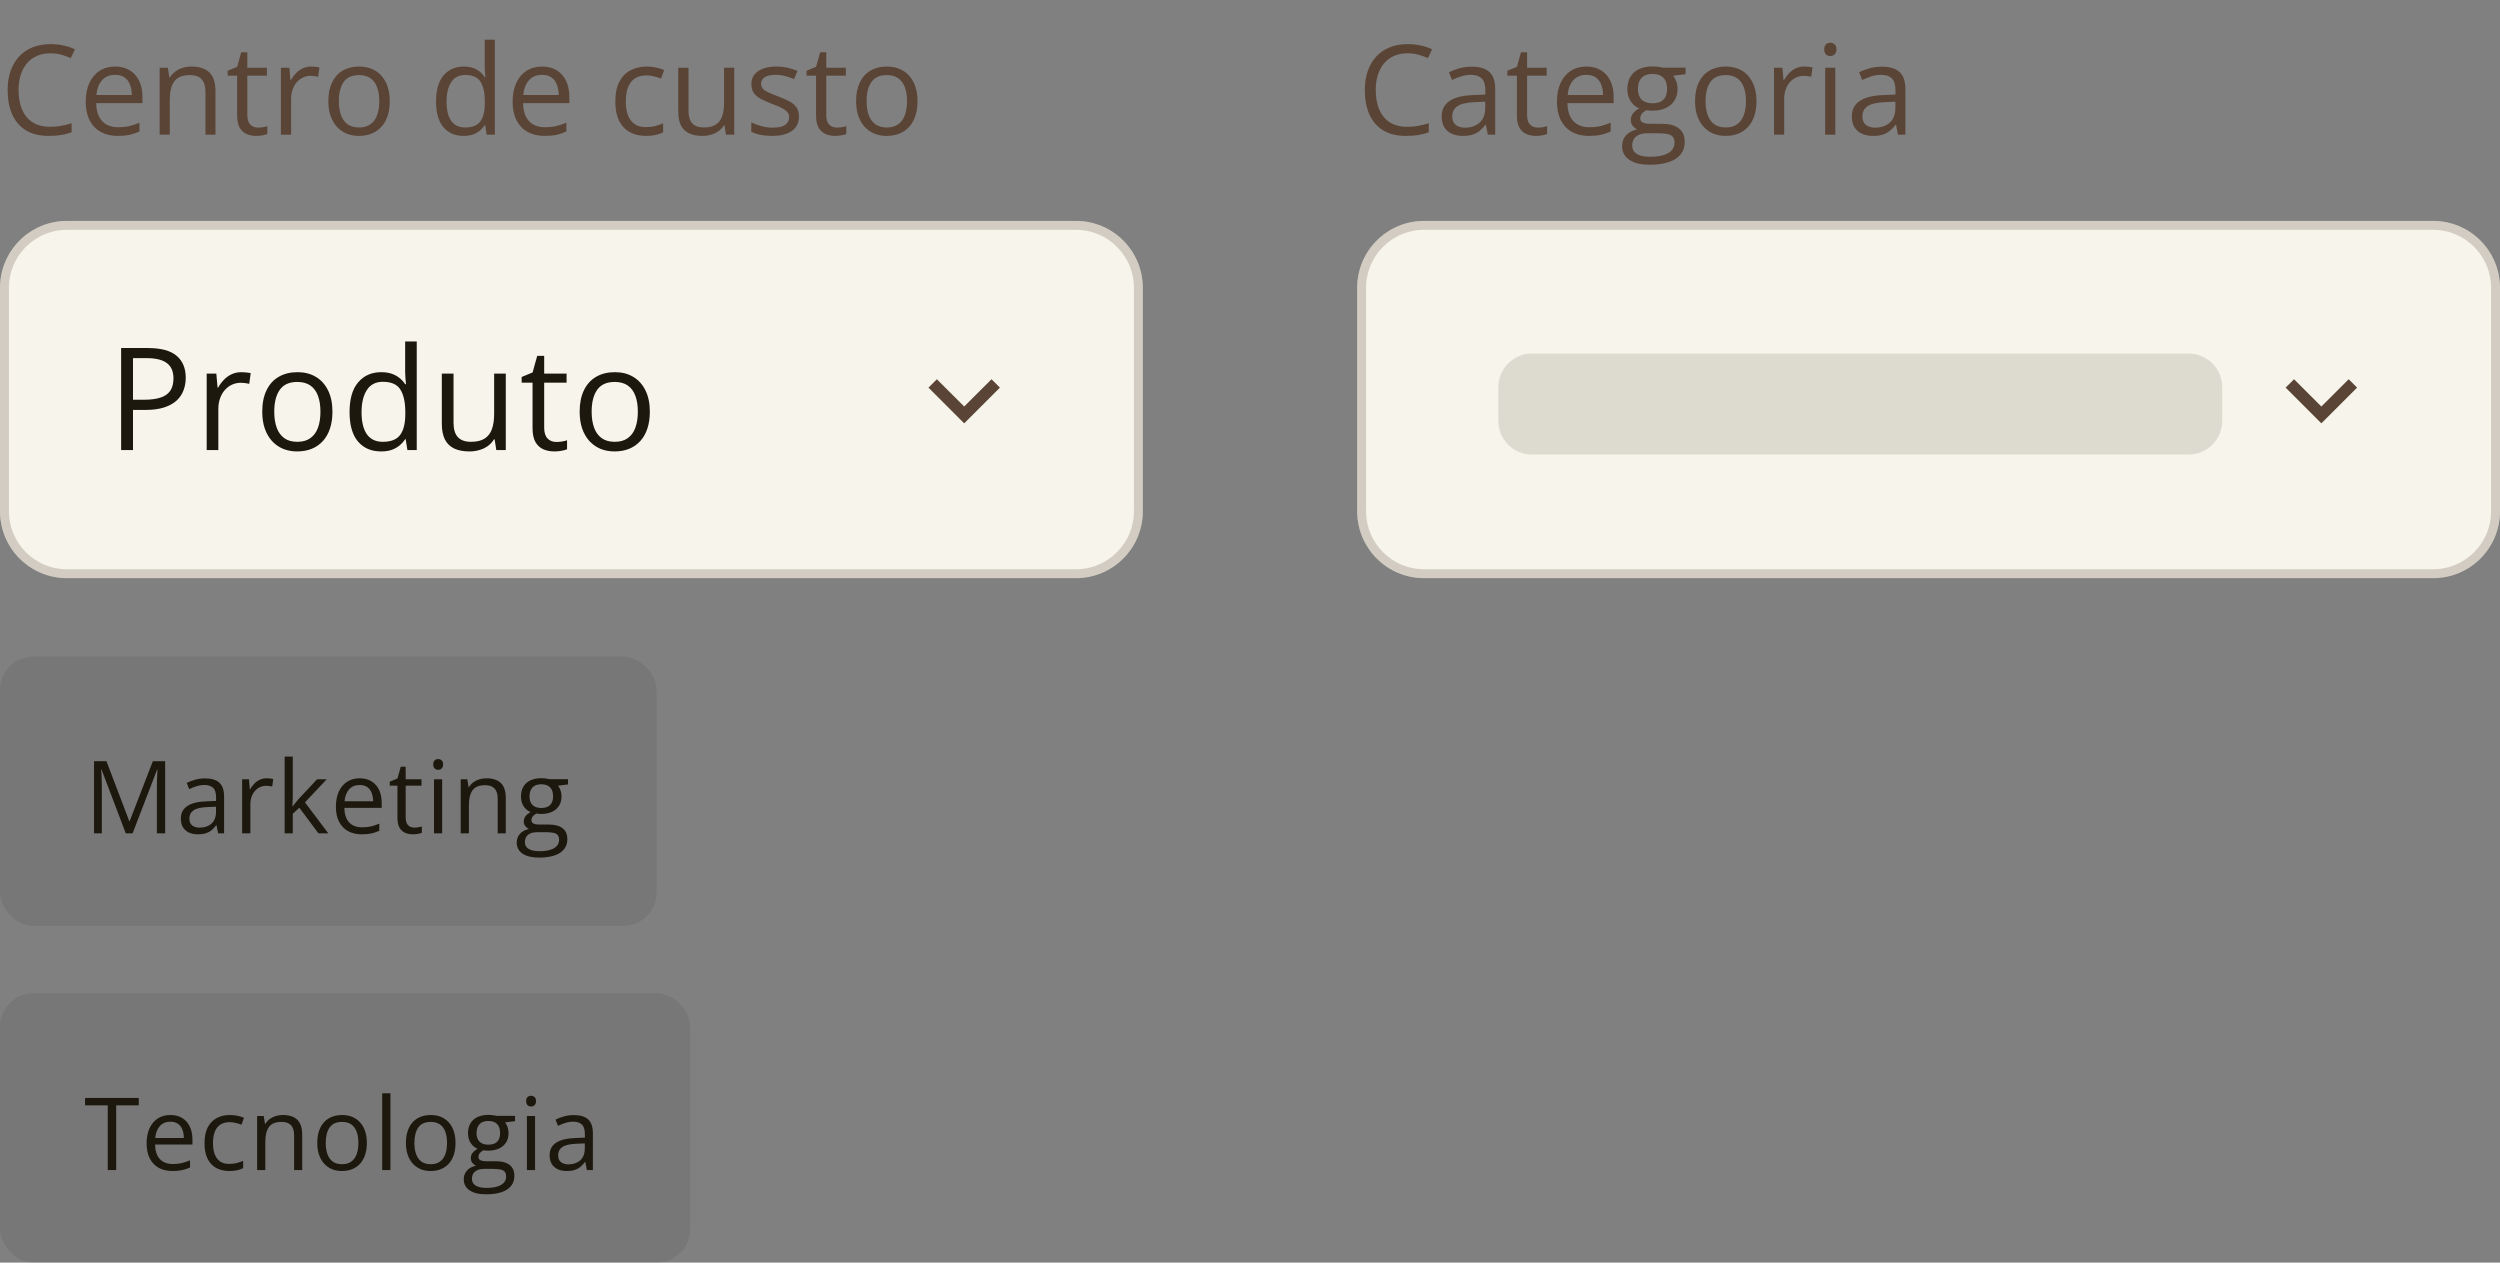 <svg width="297" height="150" viewBox="0 0 297 150" fill="none" xmlns="http://www.w3.org/2000/svg">
<rect x="0" y="0" width="297" height="150" fill="#808080" stroke="none"/>
<rect y="78" width="78" height="32" rx="4" fill="#1C180D" fill-opacity="0.08"/>
<path d="M14.94 99L12.062 91.418H12.016C12.031 91.578 12.045 91.773 12.057 92.004C12.068 92.234 12.078 92.486 12.086 92.76C12.094 93.029 12.098 93.305 12.098 93.586V99H11.172V90.434H12.648L15.361 97.559H15.402L18.156 90.434H19.621V99H18.637V93.516C18.637 93.262 18.641 93.008 18.648 92.754C18.656 92.496 18.666 92.254 18.678 92.027C18.689 91.797 18.701 91.598 18.713 91.43H18.666L15.754 99H14.94ZM24.361 92.473C25.126 92.473 25.695 92.644 26.066 92.988C26.437 93.332 26.622 93.881 26.622 94.635V99H25.913L25.726 98.051H25.679C25.499 98.285 25.312 98.482 25.117 98.643C24.921 98.799 24.695 98.918 24.437 99C24.183 99.078 23.87 99.117 23.499 99.117C23.109 99.117 22.761 99.049 22.456 98.912C22.156 98.775 21.917 98.568 21.742 98.291C21.57 98.014 21.484 97.662 21.484 97.236C21.484 96.596 21.738 96.103 22.245 95.76C22.753 95.416 23.527 95.228 24.566 95.197L25.673 95.15V94.758C25.673 94.203 25.554 93.814 25.316 93.592C25.078 93.369 24.742 93.258 24.308 93.258C23.972 93.258 23.652 93.307 23.347 93.404C23.042 93.502 22.753 93.617 22.48 93.75L22.181 93.012C22.47 92.863 22.802 92.736 23.177 92.631C23.552 92.525 23.947 92.473 24.361 92.473ZM25.662 95.836L24.683 95.877C23.882 95.908 23.318 96.039 22.99 96.269C22.662 96.5 22.497 96.826 22.497 97.248C22.497 97.615 22.609 97.887 22.831 98.062C23.054 98.238 23.349 98.326 23.716 98.326C24.287 98.326 24.753 98.168 25.117 97.852C25.48 97.535 25.662 97.061 25.662 96.428V95.836ZM31.684 92.461C31.813 92.461 31.948 92.469 32.089 92.484C32.229 92.496 32.354 92.514 32.464 92.537L32.34 93.439C32.235 93.412 32.118 93.391 31.989 93.375C31.86 93.359 31.739 93.352 31.626 93.352C31.368 93.352 31.124 93.404 30.893 93.51C30.667 93.611 30.468 93.76 30.296 93.955C30.124 94.147 29.989 94.379 29.891 94.652C29.794 94.922 29.745 95.223 29.745 95.555V99H28.766V92.578H29.575L29.68 93.762H29.721C29.854 93.523 30.014 93.307 30.202 93.111C30.389 92.912 30.606 92.754 30.852 92.637C31.102 92.519 31.38 92.461 31.684 92.461ZM34.783 89.883V94.617C34.783 94.773 34.777 94.965 34.766 95.191C34.754 95.414 34.744 95.611 34.736 95.783H34.777C34.859 95.682 34.979 95.531 35.135 95.332C35.295 95.133 35.43 94.973 35.539 94.852L37.672 92.578H38.815L36.23 95.32L39.002 99H37.83L35.563 95.959L34.783 96.674V99H33.816V89.883H34.783ZM42.734 92.461C43.281 92.461 43.749 92.582 44.14 92.824C44.531 93.066 44.83 93.406 45.037 93.844C45.244 94.277 45.347 94.785 45.347 95.367V95.971H40.912C40.923 96.725 41.111 97.299 41.474 97.693C41.837 98.088 42.349 98.285 43.009 98.285C43.416 98.285 43.775 98.248 44.087 98.174C44.4 98.1 44.724 97.99 45.06 97.846V98.701C44.736 98.846 44.413 98.951 44.093 99.018C43.777 99.084 43.402 99.117 42.968 99.117C42.351 99.117 41.812 98.992 41.351 98.742C40.894 98.488 40.538 98.117 40.285 97.629C40.031 97.141 39.904 96.543 39.904 95.836C39.904 95.144 40.019 94.547 40.249 94.043C40.484 93.535 40.812 93.144 41.234 92.871C41.66 92.598 42.16 92.461 42.734 92.461ZM42.722 93.258C42.203 93.258 41.788 93.428 41.48 93.768C41.171 94.107 40.988 94.582 40.929 95.191H44.328C44.324 94.809 44.263 94.473 44.146 94.184C44.033 93.891 43.859 93.664 43.624 93.504C43.39 93.34 43.089 93.258 42.722 93.258ZM49.214 98.32C49.374 98.32 49.538 98.307 49.706 98.279C49.874 98.252 50.011 98.219 50.116 98.18V98.936C50.003 98.986 49.844 99.029 49.641 99.064C49.442 99.1 49.247 99.117 49.056 99.117C48.716 99.117 48.407 99.059 48.13 98.941C47.852 98.82 47.63 98.617 47.462 98.332C47.298 98.047 47.216 97.652 47.216 97.148V93.34H46.302V92.865L47.221 92.484L47.608 91.09H48.194V92.578H50.075V93.34H48.194V97.119C48.194 97.522 48.286 97.822 48.469 98.022C48.657 98.221 48.905 98.32 49.214 98.32ZM52.529 92.578V99H51.557V92.578H52.529ZM52.055 90.176C52.215 90.176 52.352 90.228 52.465 90.334C52.582 90.436 52.641 90.596 52.641 90.814C52.641 91.029 52.582 91.189 52.465 91.295C52.352 91.4 52.215 91.453 52.055 91.453C51.887 91.453 51.746 91.4 51.633 91.295C51.524 91.189 51.469 91.029 51.469 90.814C51.469 90.596 51.524 90.436 51.633 90.334C51.746 90.228 51.887 90.176 52.055 90.176ZM57.773 92.461C58.535 92.461 59.111 92.648 59.502 93.023C59.892 93.394 60.087 93.992 60.087 94.816V99H59.127V94.881C59.127 94.346 59.003 93.945 58.757 93.68C58.515 93.414 58.142 93.281 57.638 93.281C56.927 93.281 56.427 93.482 56.138 93.885C55.849 94.287 55.705 94.871 55.705 95.637V99H54.732V92.578H55.517L55.664 93.504H55.716C55.853 93.277 56.027 93.088 56.238 92.936C56.449 92.779 56.685 92.662 56.947 92.584C57.209 92.502 57.484 92.461 57.773 92.461ZM64.024 101.883C63.181 101.883 62.53 101.725 62.073 101.408C61.616 101.096 61.388 100.656 61.388 100.09C61.388 99.688 61.514 99.344 61.768 99.059C62.026 98.773 62.382 98.584 62.835 98.49C62.667 98.412 62.522 98.295 62.401 98.139C62.284 97.982 62.225 97.803 62.225 97.6C62.225 97.365 62.29 97.16 62.419 96.984C62.552 96.805 62.753 96.633 63.022 96.469C62.686 96.332 62.413 96.102 62.202 95.777C61.995 95.449 61.892 95.068 61.892 94.635C61.892 94.174 61.987 93.781 62.179 93.457C62.37 93.129 62.647 92.879 63.011 92.707C63.374 92.535 63.813 92.449 64.329 92.449C64.442 92.449 64.555 92.455 64.669 92.467C64.786 92.475 64.897 92.488 65.003 92.508C65.108 92.523 65.2 92.543 65.278 92.566H67.481V93.193L66.298 93.34C66.415 93.492 66.513 93.676 66.591 93.891C66.669 94.106 66.708 94.344 66.708 94.606C66.708 95.246 66.491 95.756 66.058 96.135C65.624 96.51 65.028 96.697 64.27 96.697C64.091 96.697 63.907 96.682 63.72 96.65C63.528 96.756 63.382 96.873 63.28 97.002C63.182 97.131 63.134 97.279 63.134 97.447C63.134 97.572 63.171 97.672 63.245 97.746C63.323 97.82 63.434 97.875 63.579 97.91C63.724 97.941 63.897 97.957 64.1 97.957H65.231C65.93 97.957 66.466 98.103 66.837 98.397C67.212 98.689 67.399 99.117 67.399 99.68C67.399 100.391 67.11 100.936 66.532 101.314C65.954 101.693 65.118 101.883 64.024 101.883ZM64.054 101.121C64.585 101.121 65.024 101.066 65.372 100.957C65.724 100.852 65.985 100.697 66.157 100.494C66.333 100.295 66.421 100.057 66.421 99.779C66.421 99.522 66.362 99.326 66.245 99.193C66.128 99.064 65.956 98.978 65.729 98.936C65.503 98.889 65.225 98.865 64.897 98.865H63.784C63.495 98.865 63.243 98.91 63.028 99C62.813 99.09 62.647 99.223 62.53 99.398C62.417 99.574 62.36 99.793 62.36 100.055C62.36 100.402 62.507 100.666 62.8 100.846C63.093 101.029 63.511 101.121 64.054 101.121ZM64.305 95.988C64.77 95.988 65.12 95.871 65.354 95.637C65.589 95.402 65.706 95.061 65.706 94.611C65.706 94.131 65.587 93.772 65.349 93.533C65.11 93.291 64.759 93.17 64.294 93.17C63.849 93.17 63.505 93.295 63.263 93.545C63.024 93.791 62.905 94.152 62.905 94.629C62.905 95.066 63.026 95.402 63.268 95.637C63.511 95.871 63.856 95.988 64.305 95.988Z" fill="#1C180D"/>
<rect y="118" width="82" height="32" rx="4" fill="#1C180D" fill-opacity="0.08"/>
<path d="M13.803 139H12.801V131.312H10.105V130.434H16.486V131.312H13.803V139ZM20.247 132.461C20.794 132.461 21.263 132.582 21.654 132.824C22.044 133.066 22.343 133.406 22.55 133.844C22.757 134.277 22.861 134.785 22.861 135.367V135.971H18.425C18.437 136.725 18.624 137.299 18.988 137.693C19.351 138.088 19.863 138.285 20.523 138.285C20.929 138.285 21.288 138.248 21.601 138.174C21.913 138.1 22.238 137.99 22.574 137.846V138.701C22.249 138.846 21.927 138.951 21.607 139.018C21.29 139.084 20.915 139.117 20.482 139.117C19.865 139.117 19.326 138.992 18.865 138.742C18.408 138.488 18.052 138.117 17.798 137.629C17.544 137.141 17.417 136.543 17.417 135.836C17.417 135.145 17.533 134.547 17.763 134.043C17.997 133.535 18.326 133.145 18.747 132.871C19.173 132.598 19.673 132.461 20.247 132.461ZM20.236 133.258C19.716 133.258 19.302 133.428 18.994 133.768C18.685 134.107 18.501 134.582 18.443 135.191H21.841C21.837 134.809 21.777 134.473 21.66 134.184C21.546 133.891 21.372 133.664 21.138 133.504C20.904 133.34 20.603 133.258 20.236 133.258ZM27.225 139.117C26.647 139.117 26.137 138.998 25.696 138.76C25.255 138.521 24.911 138.158 24.665 137.67C24.419 137.182 24.296 136.566 24.296 135.824C24.296 135.047 24.424 134.412 24.682 133.92C24.944 133.424 25.303 133.057 25.761 132.818C26.218 132.58 26.737 132.461 27.319 132.461C27.639 132.461 27.948 132.494 28.245 132.561C28.546 132.623 28.792 132.703 28.983 132.801L28.69 133.615C28.495 133.537 28.268 133.467 28.011 133.404C27.757 133.342 27.518 133.311 27.296 133.311C26.85 133.311 26.479 133.406 26.182 133.598C25.889 133.789 25.669 134.07 25.52 134.441C25.376 134.812 25.303 135.27 25.303 135.812C25.303 136.332 25.374 136.775 25.514 137.143C25.659 137.51 25.872 137.791 26.153 137.986C26.438 138.178 26.794 138.273 27.22 138.273C27.559 138.273 27.866 138.238 28.139 138.168C28.413 138.094 28.661 138.008 28.884 137.91V138.777C28.669 138.887 28.428 138.971 28.163 139.029C27.901 139.088 27.589 139.117 27.225 139.117ZM33.588 132.461C34.35 132.461 34.926 132.648 35.316 133.023C35.707 133.395 35.902 133.992 35.902 134.816V139H34.941V134.881C34.941 134.346 34.818 133.945 34.572 133.68C34.33 133.414 33.957 133.281 33.453 133.281C32.742 133.281 32.242 133.482 31.953 133.885C31.664 134.287 31.52 134.871 31.52 135.637V139H30.547V132.578H31.332L31.479 133.504H31.531C31.668 133.277 31.842 133.088 32.053 132.936C32.264 132.779 32.5 132.662 32.762 132.584C33.023 132.502 33.299 132.461 33.588 132.461ZM43.583 135.777C43.583 136.305 43.515 136.775 43.378 137.189C43.242 137.604 43.044 137.953 42.787 138.238C42.529 138.523 42.216 138.742 41.849 138.895C41.486 139.043 41.074 139.117 40.613 139.117C40.183 139.117 39.788 139.043 39.429 138.895C39.074 138.742 38.765 138.523 38.503 138.238C38.245 137.953 38.044 137.604 37.9 137.189C37.759 136.775 37.689 136.305 37.689 135.777C37.689 135.074 37.808 134.477 38.046 133.984C38.285 133.488 38.624 133.111 39.066 132.854C39.511 132.592 40.041 132.461 40.654 132.461C41.24 132.461 41.751 132.592 42.189 132.854C42.63 133.115 42.972 133.494 43.214 133.99C43.46 134.482 43.583 135.078 43.583 135.777ZM38.697 135.777C38.697 136.293 38.765 136.74 38.902 137.119C39.038 137.498 39.249 137.791 39.535 137.998C39.82 138.205 40.187 138.309 40.636 138.309C41.081 138.309 41.447 138.205 41.732 137.998C42.021 137.791 42.234 137.498 42.37 137.119C42.507 136.74 42.576 136.293 42.576 135.777C42.576 135.266 42.507 134.824 42.37 134.453C42.234 134.078 42.023 133.789 41.738 133.586C41.453 133.383 41.083 133.281 40.63 133.281C39.962 133.281 39.472 133.502 39.16 133.943C38.851 134.385 38.697 134.996 38.697 135.777ZM46.384 139H45.405V129.883H46.384V139ZM54.117 135.777C54.117 136.305 54.049 136.775 53.912 137.189C53.776 137.604 53.578 137.953 53.321 138.238C53.063 138.523 52.75 138.742 52.383 138.895C52.02 139.043 51.608 139.117 51.147 139.117C50.717 139.117 50.322 139.043 49.963 138.895C49.608 138.742 49.299 138.523 49.037 138.238C48.779 137.953 48.578 137.604 48.434 137.189C48.293 136.775 48.223 136.305 48.223 135.777C48.223 135.074 48.342 134.477 48.58 133.984C48.819 133.488 49.158 133.111 49.6 132.854C50.045 132.592 50.574 132.461 51.188 132.461C51.774 132.461 52.285 132.592 52.723 132.854C53.164 133.115 53.506 133.494 53.748 133.99C53.994 134.482 54.117 135.078 54.117 135.777ZM49.231 135.777C49.231 136.293 49.299 136.74 49.436 137.119C49.572 137.498 49.783 137.791 50.069 137.998C50.354 138.205 50.721 138.309 51.17 138.309C51.615 138.309 51.981 138.205 52.266 137.998C52.555 137.791 52.768 137.498 52.904 137.119C53.041 136.74 53.109 136.293 53.109 135.777C53.109 135.266 53.041 134.824 52.904 134.453C52.768 134.078 52.557 133.789 52.272 133.586C51.986 133.383 51.617 133.281 51.164 133.281C50.496 133.281 50.006 133.502 49.694 133.943C49.385 134.385 49.231 134.996 49.231 135.777ZM57.732 141.883C56.888 141.883 56.238 141.725 55.781 141.408C55.324 141.096 55.095 140.656 55.095 140.09C55.095 139.688 55.222 139.344 55.476 139.059C55.734 138.773 56.089 138.584 56.542 138.49C56.374 138.412 56.23 138.295 56.109 138.139C55.992 137.982 55.933 137.803 55.933 137.6C55.933 137.365 55.998 137.16 56.127 136.984C56.259 136.805 56.461 136.633 56.73 136.469C56.394 136.332 56.121 136.102 55.91 135.777C55.703 135.449 55.599 135.068 55.599 134.635C55.599 134.174 55.695 133.781 55.886 133.457C56.078 133.129 56.355 132.879 56.718 132.707C57.082 132.535 57.521 132.449 58.037 132.449C58.15 132.449 58.263 132.455 58.377 132.467C58.494 132.475 58.605 132.488 58.711 132.508C58.816 132.523 58.908 132.543 58.986 132.566H61.189V133.193L60.005 133.34C60.123 133.492 60.22 133.676 60.298 133.891C60.377 134.105 60.416 134.344 60.416 134.605C60.416 135.246 60.199 135.756 59.765 136.135C59.332 136.51 58.736 136.697 57.978 136.697C57.798 136.697 57.615 136.682 57.427 136.65C57.236 136.756 57.089 136.873 56.988 137.002C56.89 137.131 56.841 137.279 56.841 137.447C56.841 137.572 56.878 137.672 56.953 137.746C57.031 137.82 57.142 137.875 57.287 137.91C57.431 137.941 57.605 137.957 57.808 137.957H58.939C59.638 137.957 60.173 138.104 60.544 138.396C60.919 138.689 61.107 139.117 61.107 139.68C61.107 140.391 60.818 140.936 60.24 141.314C59.662 141.693 58.826 141.883 57.732 141.883ZM57.761 141.121C58.292 141.121 58.732 141.066 59.08 140.957C59.431 140.852 59.693 140.697 59.865 140.494C60.041 140.295 60.128 140.057 60.128 139.779C60.128 139.521 60.07 139.326 59.953 139.193C59.836 139.064 59.664 138.979 59.437 138.936C59.211 138.889 58.933 138.865 58.605 138.865H57.492C57.203 138.865 56.951 138.91 56.736 139C56.521 139.09 56.355 139.223 56.238 139.398C56.124 139.574 56.068 139.793 56.068 140.055C56.068 140.402 56.214 140.666 56.507 140.846C56.8 141.029 57.218 141.121 57.761 141.121ZM58.013 135.988C58.478 135.988 58.828 135.871 59.062 135.637C59.296 135.402 59.414 135.061 59.414 134.611C59.414 134.131 59.294 133.771 59.056 133.533C58.818 133.291 58.466 133.17 58.002 133.17C57.556 133.17 57.212 133.295 56.97 133.545C56.732 133.791 56.613 134.152 56.613 134.629C56.613 135.066 56.734 135.402 56.976 135.637C57.218 135.871 57.564 135.988 58.013 135.988ZM63.567 132.578V139H62.595V132.578H63.567ZM63.093 130.176C63.253 130.176 63.389 130.229 63.503 130.334C63.62 130.436 63.679 130.596 63.679 130.814C63.679 131.029 63.62 131.189 63.503 131.295C63.389 131.4 63.253 131.453 63.093 131.453C62.925 131.453 62.784 131.4 62.671 131.295C62.561 131.189 62.507 131.029 62.507 130.814C62.507 130.596 62.561 130.436 62.671 130.334C62.784 130.229 62.925 130.176 63.093 130.176ZM68.172 132.473C68.938 132.473 69.506 132.645 69.877 132.988C70.248 133.332 70.434 133.881 70.434 134.635V139H69.725L69.537 138.051H69.49C69.311 138.285 69.123 138.482 68.928 138.643C68.733 138.799 68.506 138.918 68.248 139C67.994 139.078 67.682 139.117 67.311 139.117C66.92 139.117 66.573 139.049 66.268 138.912C65.967 138.775 65.729 138.568 65.553 138.291C65.381 138.014 65.295 137.662 65.295 137.236C65.295 136.596 65.549 136.104 66.057 135.76C66.565 135.416 67.338 135.229 68.377 135.197L69.485 135.15V134.758C69.485 134.203 69.365 133.814 69.127 133.592C68.889 133.369 68.553 133.258 68.119 133.258C67.783 133.258 67.463 133.307 67.158 133.404C66.854 133.502 66.565 133.617 66.291 133.75L65.992 133.012C66.281 132.863 66.614 132.736 66.989 132.631C67.364 132.525 67.758 132.473 68.172 132.473ZM69.473 135.836L68.494 135.877C67.694 135.908 67.129 136.039 66.801 136.27C66.473 136.5 66.309 136.826 66.309 137.248C66.309 137.615 66.42 137.887 66.643 138.062C66.865 138.238 67.16 138.326 67.528 138.326C68.098 138.326 68.565 138.168 68.928 137.852C69.291 137.535 69.473 137.061 69.473 136.428V135.836Z" fill="#1C180D"/>
<path d="M5.984 6.331C5.399 6.331 4.872 6.433 4.403 6.636C3.939 6.834 3.542 7.124 3.213 7.506C2.889 7.884 2.64 8.341 2.466 8.877C2.292 9.414 2.205 10.018 2.205 10.691C2.205 11.58 2.343 12.354 2.618 13.012C2.899 13.664 3.315 14.17 3.866 14.528C4.422 14.885 5.116 15.064 5.948 15.064C6.422 15.064 6.866 15.026 7.282 14.948C7.703 14.866 8.112 14.764 8.508 14.644V15.717C8.121 15.862 7.715 15.969 7.29 16.036C6.864 16.109 6.359 16.145 5.774 16.145C4.695 16.145 3.793 15.923 3.068 15.478C2.348 15.028 1.806 14.395 1.443 13.577C1.086 12.76 0.907 11.796 0.907 10.683C0.907 9.881 1.018 9.148 1.24 8.486C1.468 7.818 1.796 7.243 2.227 6.759C2.662 6.276 3.194 5.903 3.822 5.642C4.456 5.376 5.181 5.243 5.998 5.243C6.535 5.243 7.053 5.297 7.551 5.403C8.049 5.509 8.498 5.662 8.9 5.86L8.407 6.904C8.068 6.75 7.696 6.617 7.29 6.505C6.888 6.389 6.453 6.331 5.984 6.331ZM13.687 7.905C14.364 7.905 14.944 8.055 15.428 8.355C15.911 8.655 16.281 9.076 16.538 9.617C16.794 10.154 16.922 10.783 16.922 11.503V12.25H11.431C11.446 13.183 11.678 13.894 12.127 14.383C12.577 14.871 13.211 15.115 14.028 15.115C14.531 15.115 14.976 15.069 15.362 14.977C15.749 14.885 16.151 14.75 16.567 14.571V15.63C16.165 15.809 15.766 15.94 15.37 16.022C14.978 16.104 14.514 16.145 13.977 16.145C13.213 16.145 12.546 15.99 11.975 15.681C11.409 15.367 10.969 14.907 10.655 14.303C10.341 13.698 10.184 12.959 10.184 12.083C10.184 11.227 10.326 10.488 10.611 9.864C10.902 9.235 11.308 8.752 11.83 8.413C12.357 8.075 12.976 7.905 13.687 7.905ZM13.672 8.892C13.029 8.892 12.517 9.102 12.135 9.523C11.753 9.944 11.525 10.531 11.453 11.285H15.66C15.655 10.812 15.58 10.396 15.435 10.038C15.295 9.675 15.08 9.395 14.789 9.196C14.499 8.993 14.127 8.892 13.672 8.892ZM22.732 7.905C23.675 7.905 24.388 8.137 24.872 8.602C25.355 9.061 25.597 9.801 25.597 10.821V16H24.407V10.901C24.407 10.239 24.255 9.743 23.95 9.414C23.651 9.085 23.189 8.921 22.565 8.921C21.685 8.921 21.066 9.17 20.708 9.668C20.35 10.166 20.171 10.889 20.171 11.837V16H18.967V8.05H19.939L20.121 9.196H20.186C20.355 8.916 20.57 8.681 20.831 8.493C21.093 8.299 21.385 8.154 21.709 8.058C22.033 7.956 22.374 7.905 22.732 7.905ZM30.645 15.159C30.843 15.159 31.046 15.142 31.254 15.108C31.462 15.074 31.631 15.033 31.762 14.985V15.92C31.622 15.983 31.426 16.036 31.175 16.08C30.928 16.123 30.686 16.145 30.449 16.145C30.029 16.145 29.646 16.073 29.303 15.928C28.96 15.778 28.684 15.526 28.476 15.173C28.273 14.82 28.172 14.332 28.172 13.708V8.993H27.04V8.406L28.179 7.934L28.658 6.208H29.383V8.05H31.711V8.993H29.383V13.672C29.383 14.17 29.497 14.542 29.724 14.789C29.956 15.035 30.263 15.159 30.645 15.159ZM36.984 7.905C37.144 7.905 37.311 7.915 37.485 7.934C37.659 7.949 37.814 7.971 37.949 8L37.797 9.117C37.666 9.083 37.521 9.056 37.362 9.037C37.202 9.018 37.052 9.008 36.912 9.008C36.593 9.008 36.291 9.073 36.005 9.204C35.725 9.329 35.478 9.513 35.265 9.755C35.053 9.992 34.886 10.28 34.765 10.618C34.644 10.952 34.584 11.324 34.584 11.735V16H33.372V8.05H34.373L34.504 9.516H34.555C34.719 9.221 34.917 8.952 35.149 8.71C35.382 8.464 35.65 8.268 35.955 8.123C36.264 7.978 36.607 7.905 36.984 7.905ZM46.305 12.011C46.305 12.664 46.22 13.246 46.051 13.759C45.882 14.271 45.638 14.704 45.318 15.057C44.999 15.41 44.612 15.681 44.158 15.869C43.708 16.053 43.198 16.145 42.627 16.145C42.096 16.145 41.607 16.053 41.162 15.869C40.722 15.681 40.34 15.41 40.016 15.057C39.697 14.704 39.448 14.271 39.269 13.759C39.095 13.246 39.008 12.664 39.008 12.011C39.008 11.14 39.156 10.4 39.45 9.791C39.745 9.177 40.166 8.71 40.713 8.391C41.264 8.067 41.919 7.905 42.678 7.905C43.404 7.905 44.037 8.067 44.579 8.391C45.125 8.715 45.548 9.184 45.848 9.798C46.153 10.408 46.305 11.145 46.305 12.011ZM40.256 12.011C40.256 12.649 40.34 13.203 40.51 13.672C40.679 14.141 40.94 14.503 41.293 14.76C41.646 15.016 42.1 15.144 42.657 15.144C43.208 15.144 43.66 15.016 44.013 14.76C44.371 14.503 44.634 14.141 44.803 13.672C44.973 13.203 45.057 12.649 45.057 12.011C45.057 11.377 44.973 10.831 44.803 10.371C44.634 9.907 44.373 9.549 44.02 9.298C43.667 9.047 43.21 8.921 42.649 8.921C41.822 8.921 41.215 9.194 40.829 9.74C40.447 10.287 40.256 11.044 40.256 12.011ZM55.074 16.145C54.068 16.145 53.27 15.802 52.681 15.115C52.095 14.428 51.803 13.408 51.803 12.054C51.803 10.686 52.103 9.653 52.702 8.957C53.302 8.256 54.1 7.905 55.096 7.905C55.517 7.905 55.884 7.961 56.198 8.072C56.513 8.183 56.783 8.333 57.011 8.522C57.238 8.706 57.429 8.916 57.584 9.153H57.671C57.651 9.003 57.632 8.797 57.613 8.536C57.593 8.275 57.584 8.062 57.584 7.898V4.714H58.788V16H57.816L57.635 14.868H57.584C57.434 15.105 57.243 15.321 57.011 15.514C56.783 15.707 56.51 15.862 56.191 15.978C55.877 16.09 55.504 16.145 55.074 16.145ZM55.263 15.144C56.114 15.144 56.716 14.902 57.069 14.419C57.422 13.935 57.598 13.217 57.598 12.265V12.047C57.598 11.036 57.429 10.26 57.09 9.719C56.757 9.177 56.148 8.906 55.263 8.906C54.523 8.906 53.969 9.192 53.602 9.762C53.234 10.328 53.05 11.102 53.05 12.083C53.05 13.06 53.232 13.814 53.594 14.346C53.962 14.878 54.518 15.144 55.263 15.144ZM64.402 7.905C65.079 7.905 65.659 8.055 66.143 8.355C66.626 8.655 66.996 9.076 67.252 9.617C67.509 10.154 67.637 10.783 67.637 11.503V12.25H62.146C62.16 13.183 62.393 13.894 62.842 14.383C63.292 14.871 63.925 15.115 64.743 15.115C65.246 15.115 65.691 15.069 66.077 14.977C66.464 14.885 66.865 14.75 67.281 14.571V15.63C66.88 15.809 66.481 15.94 66.085 16.022C65.693 16.104 65.229 16.145 64.692 16.145C63.928 16.145 63.261 15.99 62.69 15.681C62.124 15.367 61.684 14.907 61.37 14.303C61.056 13.698 60.898 12.959 60.898 12.083C60.898 11.227 61.041 10.488 61.326 9.864C61.617 9.235 62.023 8.752 62.545 8.413C63.072 8.075 63.691 7.905 64.402 7.905ZM64.387 8.892C63.744 8.892 63.232 9.102 62.85 9.523C62.468 9.944 62.24 10.531 62.168 11.285H66.375C66.37 10.812 66.295 10.396 66.15 10.038C66.01 9.675 65.794 9.395 65.504 9.196C65.214 8.993 64.842 8.892 64.387 8.892ZM76.725 16.145C76.009 16.145 75.378 15.998 74.832 15.703C74.286 15.408 73.86 14.958 73.555 14.354C73.251 13.749 73.099 12.988 73.099 12.069C73.099 11.107 73.258 10.321 73.577 9.711C73.901 9.097 74.346 8.643 74.912 8.348C75.478 8.053 76.121 7.905 76.841 7.905C77.238 7.905 77.62 7.946 77.987 8.029C78.359 8.106 78.664 8.205 78.901 8.326L78.538 9.334C78.297 9.238 78.016 9.15 77.697 9.073C77.383 8.996 77.088 8.957 76.812 8.957C76.261 8.957 75.802 9.076 75.434 9.312C75.071 9.549 74.798 9.898 74.614 10.357C74.436 10.816 74.346 11.382 74.346 12.054C74.346 12.697 74.433 13.246 74.607 13.701C74.786 14.155 75.05 14.503 75.398 14.745C75.751 14.982 76.191 15.101 76.718 15.101C77.138 15.101 77.518 15.057 77.857 14.97C78.195 14.878 78.502 14.772 78.778 14.651V15.724C78.512 15.86 78.214 15.964 77.886 16.036C77.562 16.109 77.175 16.145 76.725 16.145ZM87.228 8.05V16H86.241L86.067 14.883H86.002C85.838 15.159 85.625 15.391 85.364 15.579C85.103 15.768 84.808 15.908 84.479 16C84.155 16.097 83.809 16.145 83.442 16.145C82.813 16.145 82.286 16.044 81.86 15.84C81.435 15.637 81.113 15.323 80.896 14.898C80.683 14.472 80.577 13.926 80.577 13.258V8.05H81.795V13.171C81.795 13.834 81.945 14.329 82.245 14.658C82.545 14.982 83.002 15.144 83.616 15.144C84.206 15.144 84.675 15.033 85.023 14.81C85.376 14.588 85.63 14.262 85.784 13.831C85.939 13.396 86.016 12.864 86.016 12.236V8.05H87.228ZM94.916 13.824C94.916 14.332 94.788 14.76 94.532 15.108C94.28 15.451 93.918 15.71 93.444 15.884C92.975 16.058 92.414 16.145 91.761 16.145C91.205 16.145 90.724 16.102 90.318 16.015C89.912 15.928 89.556 15.804 89.251 15.645V14.535C89.576 14.694 89.962 14.839 90.412 14.97C90.862 15.101 91.321 15.166 91.79 15.166C92.477 15.166 92.975 15.055 93.284 14.832C93.594 14.61 93.749 14.308 93.749 13.926C93.749 13.708 93.686 13.517 93.56 13.353C93.439 13.183 93.234 13.021 92.943 12.867C92.653 12.707 92.252 12.533 91.739 12.344C91.232 12.151 90.792 11.96 90.419 11.771C90.052 11.578 89.766 11.343 89.563 11.068C89.365 10.792 89.266 10.434 89.266 9.994C89.266 9.322 89.537 8.807 90.078 8.449C90.625 8.087 91.34 7.905 92.225 7.905C92.704 7.905 93.151 7.954 93.567 8.05C93.988 8.142 94.38 8.268 94.742 8.428L94.336 9.392C94.007 9.252 93.657 9.134 93.284 9.037C92.912 8.94 92.532 8.892 92.146 8.892C91.59 8.892 91.162 8.984 90.862 9.167C90.567 9.351 90.419 9.603 90.419 9.922C90.419 10.168 90.487 10.371 90.622 10.531C90.763 10.691 90.985 10.841 91.29 10.981C91.594 11.121 91.996 11.285 92.494 11.474C92.992 11.658 93.422 11.849 93.785 12.047C94.147 12.24 94.425 12.477 94.619 12.758C94.817 13.033 94.916 13.389 94.916 13.824ZM99.421 15.159C99.619 15.159 99.822 15.142 100.03 15.108C100.238 15.074 100.407 15.033 100.538 14.985V15.92C100.397 15.983 100.202 16.036 99.95 16.08C99.704 16.123 99.462 16.145 99.225 16.145C98.804 16.145 98.422 16.073 98.079 15.928C97.735 15.778 97.46 15.526 97.252 15.173C97.049 14.82 96.947 14.332 96.947 13.708V8.993H95.816V8.406L96.954 7.934L97.433 6.208H98.159V8.05H100.487V8.993H98.159V13.672C98.159 14.17 98.272 14.542 98.499 14.789C98.731 15.035 99.039 15.159 99.421 15.159ZM109.002 12.011C109.002 12.664 108.918 13.246 108.748 13.759C108.579 14.271 108.335 14.704 108.016 15.057C107.697 15.41 107.31 15.681 106.855 15.869C106.405 16.053 105.895 16.145 105.325 16.145C104.793 16.145 104.304 16.053 103.86 15.869C103.42 15.681 103.038 15.41 102.714 15.057C102.394 14.704 102.145 14.271 101.966 13.759C101.792 13.246 101.705 12.664 101.705 12.011C101.705 11.14 101.853 10.4 102.148 9.791C102.443 9.177 102.863 8.71 103.41 8.391C103.961 8.067 104.616 7.905 105.376 7.905C106.101 7.905 106.734 8.067 107.276 8.391C107.822 8.715 108.245 9.184 108.545 9.798C108.85 10.408 109.002 11.145 109.002 12.011ZM102.953 12.011C102.953 12.649 103.038 13.203 103.207 13.672C103.376 14.141 103.637 14.503 103.99 14.76C104.343 15.016 104.798 15.144 105.354 15.144C105.905 15.144 106.357 15.016 106.71 14.76C107.068 14.503 107.331 14.141 107.501 13.672C107.67 13.203 107.755 12.649 107.755 12.011C107.755 11.377 107.67 10.831 107.501 10.371C107.331 9.907 107.07 9.549 106.717 9.298C106.364 9.047 105.907 8.921 105.347 8.921C104.52 8.921 103.913 9.194 103.526 9.74C103.144 10.287 102.953 11.044 102.953 12.011Z" fill="#5A4436"/>
<path d="M0 34.194C0 29.804 3.559 26.244 7.95 26.244H127.817C132.208 26.244 135.767 29.804 135.767 34.194V60.736C135.767 65.127 132.208 68.686 127.817 68.686H7.95C3.559 68.686 0 65.127 0 60.736V34.194Z" fill="#F7F5EB"/>
<path d="M0.531 34.194C0.531 30.097 3.852 26.775 7.95 26.775H127.817C131.915 26.775 135.237 30.097 135.237 34.194V60.736C135.237 64.834 131.915 68.156 127.817 68.156H7.95C3.852 68.156 0.531 64.834 0.531 60.736V34.194Z" stroke="#5A4436" stroke-opacity="0.23" stroke-width="1.061"/>
<path d="M17.557 41.346C19.121 41.346 20.262 41.653 20.98 42.266C21.704 42.874 22.066 43.747 22.066 44.886C22.066 45.4 21.981 45.889 21.809 46.353C21.644 46.812 21.373 47.218 20.997 47.572C20.621 47.92 20.127 48.196 19.513 48.401C18.905 48.599 18.159 48.699 17.275 48.699H15.8V53.465H14.39V41.346H17.557ZM17.424 42.548H15.8V47.489H17.117C17.891 47.489 18.535 47.406 19.049 47.24C19.569 47.074 19.958 46.806 20.218 46.436C20.477 46.06 20.607 45.563 20.607 44.944C20.607 44.137 20.35 43.537 19.837 43.145C19.323 42.747 18.518 42.548 17.424 42.548ZM28.683 44.214C28.865 44.214 29.056 44.225 29.255 44.248C29.454 44.264 29.631 44.289 29.785 44.322L29.611 45.599C29.462 45.56 29.296 45.53 29.114 45.508C28.932 45.485 28.76 45.474 28.6 45.474C28.235 45.474 27.89 45.549 27.564 45.698C27.243 45.842 26.962 46.052 26.718 46.328C26.475 46.599 26.285 46.928 26.146 47.315C26.008 47.696 25.939 48.121 25.939 48.591V53.465H24.555V44.38H25.699L25.848 46.055H25.906C26.094 45.718 26.32 45.411 26.586 45.134C26.851 44.853 27.158 44.629 27.506 44.463C27.86 44.297 28.252 44.214 28.683 44.214ZM39.494 48.906C39.494 49.652 39.397 50.318 39.204 50.904C39.011 51.49 38.731 51.984 38.367 52.388C38.002 52.791 37.56 53.101 37.04 53.316C36.526 53.526 35.943 53.631 35.291 53.631C34.683 53.631 34.125 53.526 33.617 53.316C33.114 53.101 32.677 52.791 32.307 52.388C31.942 51.984 31.658 51.49 31.453 50.904C31.254 50.318 31.155 49.652 31.155 48.906C31.155 47.911 31.323 47.066 31.661 46.37C31.998 45.668 32.478 45.134 33.103 44.77C33.733 44.399 34.482 44.214 35.349 44.214C36.178 44.214 36.902 44.399 37.521 44.77C38.146 45.14 38.629 45.676 38.972 46.378C39.32 47.074 39.494 47.917 39.494 48.906ZM32.581 48.906C32.581 49.636 32.677 50.268 32.871 50.804C33.064 51.34 33.363 51.755 33.766 52.048C34.169 52.341 34.689 52.487 35.325 52.487C35.955 52.487 36.471 52.341 36.875 52.048C37.284 51.755 37.585 51.34 37.778 50.804C37.972 50.268 38.068 49.636 38.068 48.906C38.068 48.182 37.972 47.558 37.778 47.033C37.585 46.502 37.286 46.093 36.883 45.806C36.48 45.519 35.957 45.375 35.316 45.375C34.371 45.375 33.678 45.687 33.236 46.312C32.799 46.936 32.581 47.801 32.581 48.906ZM45.265 53.631C44.116 53.631 43.204 53.239 42.53 52.454C41.861 51.669 41.527 50.503 41.527 48.956C41.527 47.392 41.869 46.212 42.555 45.416C43.24 44.615 44.152 44.214 45.29 44.214C45.771 44.214 46.191 44.278 46.55 44.405C46.909 44.532 47.219 44.703 47.478 44.919C47.738 45.129 47.956 45.369 48.133 45.64H48.233C48.211 45.469 48.189 45.234 48.166 44.935C48.144 44.637 48.133 44.394 48.133 44.206V40.567H49.509V53.465H48.399L48.191 52.172H48.133C47.962 52.443 47.744 52.689 47.478 52.91C47.219 53.131 46.907 53.308 46.542 53.441C46.183 53.568 45.757 53.631 45.265 53.631ZM45.481 52.487C46.453 52.487 47.141 52.211 47.545 51.658C47.948 51.106 48.15 50.285 48.15 49.196V48.948C48.15 47.793 47.956 46.906 47.57 46.287C47.188 45.668 46.492 45.358 45.481 45.358C44.635 45.358 44.002 45.684 43.582 46.336C43.162 46.983 42.953 47.867 42.953 48.989C42.953 50.105 43.16 50.967 43.574 51.575C43.994 52.183 44.63 52.487 45.481 52.487ZM60.088 44.38V53.465H58.961L58.762 52.189H58.688C58.5 52.504 58.256 52.769 57.958 52.984C57.66 53.2 57.322 53.36 56.947 53.465C56.576 53.576 56.181 53.631 55.761 53.631C55.043 53.631 54.441 53.515 53.954 53.283C53.468 53.051 53.1 52.692 52.852 52.205C52.609 51.719 52.487 51.094 52.487 50.332V44.38H53.88V50.232C53.88 50.989 54.051 51.556 54.394 51.932C54.736 52.302 55.258 52.487 55.96 52.487C56.635 52.487 57.17 52.36 57.568 52.106C57.972 51.852 58.262 51.479 58.439 50.987C58.616 50.489 58.704 49.882 58.704 49.163V44.38H60.088ZM66.092 52.504C66.318 52.504 66.55 52.484 66.788 52.446C67.026 52.407 67.219 52.36 67.368 52.305V53.374C67.208 53.446 66.984 53.507 66.697 53.556C66.415 53.606 66.139 53.631 65.868 53.631C65.387 53.631 64.95 53.548 64.558 53.382C64.166 53.211 63.851 52.924 63.613 52.52C63.381 52.117 63.265 51.559 63.265 50.846V45.458H61.972V44.786L63.273 44.248L63.82 42.275H64.649V44.38H67.31V45.458H64.649V50.804C64.649 51.374 64.779 51.799 65.039 52.081C65.304 52.363 65.655 52.504 66.092 52.504ZM77.201 48.906C77.201 49.652 77.104 50.318 76.911 50.904C76.718 51.49 76.439 51.984 76.074 52.388C75.709 52.791 75.267 53.101 74.748 53.316C74.234 53.526 73.65 53.631 72.998 53.631C72.391 53.631 71.832 53.526 71.324 53.316C70.821 53.101 70.385 52.791 70.014 52.388C69.65 51.984 69.365 51.49 69.16 50.904C68.961 50.318 68.862 49.652 68.862 48.906C68.862 47.911 69.031 47.066 69.368 46.37C69.705 45.668 70.186 45.134 70.81 44.77C71.44 44.399 72.189 44.214 73.056 44.214C73.885 44.214 74.609 44.399 75.228 44.77C75.853 45.14 76.336 45.676 76.679 46.378C77.027 47.074 77.201 47.917 77.201 48.906ZM70.288 48.906C70.288 49.636 70.385 50.268 70.578 50.804C70.771 51.34 71.07 51.755 71.473 52.048C71.877 52.341 72.396 52.487 73.032 52.487C73.662 52.487 74.178 52.341 74.582 52.048C74.991 51.755 75.292 51.34 75.485 50.804C75.679 50.268 75.775 49.636 75.775 48.906C75.775 48.182 75.679 47.558 75.485 47.033C75.292 46.502 74.993 46.093 74.59 45.806C74.187 45.519 73.664 45.375 73.023 45.375C72.078 45.375 71.385 45.687 70.943 46.312C70.506 46.936 70.288 47.801 70.288 48.906Z" fill="#1C180D"/>
<path d="M117.793 45.053L114.546 48.292L111.299 45.053L110.302 46.05L114.546 50.294L118.79 46.05L117.793 45.053Z" fill="#5A4436"/>
<path d="M167.216 6.331C166.631 6.331 166.104 6.433 165.635 6.636C165.171 6.834 164.774 7.124 164.446 7.506C164.122 7.884 163.873 8.341 163.699 8.877C163.524 9.414 163.437 10.018 163.437 10.691C163.437 11.58 163.575 12.354 163.851 13.012C164.131 13.664 164.547 14.17 165.098 14.528C165.654 14.885 166.348 15.064 167.18 15.064C167.654 15.064 168.099 15.026 168.515 14.948C168.935 14.866 169.344 14.764 169.741 14.644V15.717C169.354 15.862 168.947 15.969 168.522 16.036C168.096 16.109 167.591 16.145 167.006 16.145C165.928 16.145 165.026 15.923 164.301 15.478C163.58 15.028 163.038 14.395 162.676 13.577C162.318 12.76 162.139 11.796 162.139 10.683C162.139 9.881 162.25 9.148 162.473 8.486C162.7 7.818 163.029 7.243 163.459 6.759C163.894 6.276 164.426 5.903 165.055 5.642C165.688 5.376 166.414 5.243 167.231 5.243C167.768 5.243 168.285 5.297 168.783 5.403C169.281 5.509 169.731 5.662 170.132 5.86L169.639 6.904C169.3 6.75 168.928 6.617 168.522 6.505C168.121 6.389 167.685 6.331 167.216 6.331ZM174.832 7.92C175.78 7.92 176.484 8.133 176.943 8.558C177.402 8.984 177.632 9.663 177.632 10.596V16H176.754L176.522 14.825H176.464C176.242 15.115 176.01 15.359 175.768 15.558C175.526 15.751 175.246 15.899 174.927 16C174.612 16.097 174.225 16.145 173.766 16.145C173.283 16.145 172.852 16.06 172.475 15.891C172.103 15.722 171.808 15.466 171.59 15.122C171.377 14.779 171.271 14.344 171.271 13.817C171.271 13.024 171.585 12.415 172.214 11.989C172.842 11.563 173.8 11.331 175.086 11.293L176.457 11.235V10.749C176.457 10.062 176.31 9.581 176.015 9.305C175.72 9.03 175.304 8.892 174.767 8.892C174.351 8.892 173.955 8.952 173.577 9.073C173.2 9.194 172.842 9.337 172.504 9.501L172.134 8.587C172.492 8.403 172.903 8.246 173.367 8.116C173.831 7.985 174.32 7.92 174.832 7.92ZM176.443 12.083L175.231 12.134C174.24 12.173 173.541 12.335 173.135 12.62C172.729 12.905 172.526 13.309 172.526 13.831C172.526 14.286 172.664 14.622 172.939 14.839C173.215 15.057 173.58 15.166 174.034 15.166C174.74 15.166 175.318 14.97 175.768 14.578C176.218 14.187 176.443 13.599 176.443 12.816V12.083ZM182.68 15.159C182.879 15.159 183.082 15.142 183.29 15.108C183.498 15.074 183.667 15.033 183.797 14.985V15.92C183.657 15.983 183.461 16.036 183.21 16.08C182.963 16.123 182.721 16.145 182.485 16.145C182.064 16.145 181.682 16.073 181.338 15.928C180.995 15.778 180.72 15.526 180.512 15.173C180.309 14.82 180.207 14.332 180.207 13.708V8.993H179.075V8.406L180.214 7.934L180.693 6.208H181.418V8.05H183.747V8.993H181.418V13.672C181.418 14.17 181.532 14.542 181.759 14.789C181.991 15.035 182.298 15.159 182.68 15.159ZM188.468 7.905C189.145 7.905 189.726 8.055 190.209 8.355C190.693 8.655 191.063 9.076 191.319 9.617C191.575 10.154 191.703 10.783 191.703 11.503V12.25H186.213C186.227 13.183 186.459 13.894 186.909 14.383C187.359 14.871 187.992 15.115 188.809 15.115C189.312 15.115 189.757 15.069 190.144 14.977C190.531 14.885 190.932 14.75 191.348 14.571V15.63C190.947 15.809 190.548 15.94 190.151 16.022C189.76 16.104 189.295 16.145 188.759 16.145C187.995 16.145 187.327 15.99 186.757 15.681C186.191 15.367 185.751 14.907 185.437 14.303C185.122 13.698 184.965 12.959 184.965 12.083C184.965 11.227 185.108 10.488 185.393 9.864C185.683 9.235 186.089 8.752 186.612 8.413C187.139 8.075 187.758 7.905 188.468 7.905ZM188.454 8.892C187.811 8.892 187.298 9.102 186.916 9.523C186.534 9.944 186.307 10.531 186.234 11.285H190.441C190.437 10.812 190.362 10.396 190.216 10.038C190.076 9.675 189.861 9.395 189.571 9.196C189.281 8.993 188.908 8.892 188.454 8.892ZM195.968 19.569C194.924 19.569 194.119 19.373 193.553 18.981C192.987 18.594 192.704 18.05 192.704 17.349C192.704 16.851 192.862 16.425 193.176 16.073C193.495 15.72 193.935 15.485 194.496 15.369C194.288 15.272 194.109 15.127 193.959 14.934C193.814 14.74 193.742 14.518 193.742 14.267C193.742 13.976 193.821 13.723 193.981 13.505C194.145 13.282 194.394 13.07 194.728 12.867C194.312 12.697 193.974 12.412 193.713 12.011C193.456 11.604 193.328 11.133 193.328 10.596C193.328 10.026 193.447 9.54 193.684 9.138C193.92 8.732 194.264 8.423 194.714 8.21C195.163 7.997 195.707 7.891 196.346 7.891C196.486 7.891 196.626 7.898 196.766 7.913C196.911 7.922 197.049 7.939 197.18 7.963C197.31 7.983 197.424 8.007 197.521 8.036H200.248V8.812L198.783 8.993C198.928 9.182 199.049 9.409 199.145 9.675C199.242 9.941 199.29 10.236 199.29 10.56C199.29 11.353 199.022 11.984 198.485 12.453C197.948 12.917 197.211 13.149 196.273 13.149C196.051 13.149 195.823 13.13 195.591 13.091C195.354 13.222 195.173 13.367 195.047 13.527C194.926 13.686 194.866 13.87 194.866 14.078C194.866 14.233 194.912 14.356 195.004 14.448C195.1 14.54 195.238 14.607 195.417 14.651C195.596 14.69 195.811 14.709 196.063 14.709H197.463C198.328 14.709 198.991 14.89 199.45 15.253C199.914 15.616 200.146 16.145 200.146 16.841C200.146 17.721 199.788 18.396 199.073 18.865C198.357 19.334 197.322 19.569 195.968 19.569ZM196.005 18.626C196.662 18.626 197.206 18.558 197.637 18.423C198.072 18.292 198.396 18.101 198.609 17.85C198.826 17.603 198.935 17.308 198.935 16.965C198.935 16.645 198.862 16.404 198.717 16.239C198.572 16.08 198.36 15.973 198.079 15.92C197.799 15.862 197.455 15.833 197.049 15.833H195.671C195.313 15.833 195.001 15.889 194.735 16C194.469 16.111 194.264 16.276 194.119 16.493C193.979 16.711 193.908 16.982 193.908 17.306C193.908 17.736 194.09 18.062 194.452 18.285C194.815 18.512 195.332 18.626 196.005 18.626ZM196.316 12.272C196.892 12.272 197.325 12.127 197.615 11.837C197.905 11.546 198.05 11.123 198.05 10.567C198.05 9.973 197.903 9.528 197.608 9.233C197.313 8.933 196.877 8.783 196.302 8.783C195.751 8.783 195.325 8.938 195.025 9.247C194.73 9.552 194.583 9.999 194.583 10.589C194.583 11.131 194.733 11.546 195.033 11.837C195.332 12.127 195.76 12.272 196.316 12.272ZM208.669 12.011C208.669 12.664 208.584 13.246 208.415 13.759C208.246 14.271 208.002 14.704 207.682 15.057C207.363 15.41 206.976 15.681 206.522 15.869C206.072 16.053 205.562 16.145 204.991 16.145C204.459 16.145 203.971 16.053 203.526 15.869C203.086 15.681 202.704 15.41 202.38 15.057C202.061 14.704 201.812 14.271 201.633 13.759C201.459 13.246 201.372 12.664 201.372 12.011C201.372 11.14 201.52 10.4 201.814 9.791C202.109 9.177 202.53 8.71 203.077 8.391C203.628 8.067 204.283 7.905 205.042 7.905C205.768 7.905 206.401 8.067 206.943 8.391C207.489 8.715 207.912 9.184 208.212 9.798C208.516 10.408 208.669 11.145 208.669 12.011ZM202.62 12.011C202.62 12.649 202.704 13.203 202.873 13.672C203.043 14.141 203.304 14.503 203.657 14.76C204.01 15.016 204.464 15.144 205.02 15.144C205.572 15.144 206.024 15.016 206.377 14.76C206.735 14.503 206.998 14.141 207.167 13.672C207.337 13.203 207.421 12.649 207.421 12.011C207.421 11.377 207.337 10.831 207.167 10.371C206.998 9.907 206.737 9.549 206.384 9.298C206.031 9.047 205.574 8.921 205.013 8.921C204.186 8.921 203.579 9.194 203.193 9.74C202.811 10.287 202.62 11.044 202.62 12.011ZM214.363 7.905C214.522 7.905 214.689 7.915 214.863 7.934C215.037 7.949 215.192 7.971 215.327 8L215.175 9.117C215.044 9.083 214.899 9.056 214.74 9.037C214.58 9.018 214.43 9.008 214.29 9.008C213.971 9.008 213.669 9.073 213.383 9.204C213.103 9.329 212.856 9.513 212.644 9.755C212.431 9.992 212.264 10.28 212.143 10.618C212.022 10.952 211.962 11.324 211.962 11.735V16H210.751V8.05H211.751L211.882 9.516H211.933C212.097 9.221 212.295 8.952 212.528 8.71C212.76 8.464 213.028 8.268 213.333 8.123C213.642 7.978 213.985 7.905 214.363 7.905ZM218.033 8.05V16H216.829V8.05H218.033ZM217.445 5.077C217.644 5.077 217.813 5.142 217.953 5.272C218.098 5.398 218.171 5.596 218.171 5.867C218.171 6.133 218.098 6.331 217.953 6.462C217.813 6.593 217.644 6.658 217.445 6.658C217.237 6.658 217.063 6.593 216.923 6.462C216.788 6.331 216.72 6.133 216.72 5.867C216.72 5.596 216.788 5.398 216.923 5.272C217.063 5.142 217.237 5.077 217.445 5.077ZM223.56 7.92C224.508 7.92 225.211 8.133 225.67 8.558C226.13 8.984 226.36 9.663 226.36 10.596V16H225.482L225.25 14.825H225.192C224.969 15.115 224.737 15.359 224.495 15.558C224.254 15.751 223.973 15.899 223.654 16C223.34 16.097 222.953 16.145 222.494 16.145C222.01 16.145 221.58 16.06 221.202 15.891C220.83 15.722 220.535 15.466 220.318 15.122C220.105 14.779 219.998 14.344 219.998 13.817C219.998 13.024 220.313 12.415 220.941 11.989C221.57 11.563 222.527 11.331 223.814 11.293L225.185 11.235V10.749C225.185 10.062 225.037 9.581 224.742 9.305C224.447 9.03 224.031 8.892 223.495 8.892C223.079 8.892 222.682 8.952 222.305 9.073C221.928 9.194 221.57 9.337 221.231 9.501L220.862 8.587C221.219 8.403 221.63 8.246 222.095 8.116C222.559 7.985 223.047 7.92 223.56 7.92ZM225.17 12.083L223.959 12.134C222.967 12.173 222.269 12.335 221.863 12.62C221.456 12.905 221.253 13.309 221.253 13.831C221.253 14.286 221.391 14.622 221.667 14.839C221.942 15.057 222.307 15.166 222.762 15.166C223.468 15.166 224.046 14.97 224.495 14.578C224.945 14.187 225.17 13.599 225.17 12.816V12.083Z" fill="#5A4436"/>
<path d="M161.232 34.194C161.232 29.804 164.792 26.244 169.183 26.244H289.05C293.44 26.244 297 29.804 297 34.194V60.736C297 65.127 293.44 68.686 289.05 68.686H169.183C164.792 68.686 161.232 65.127 161.232 60.736V34.194Z" fill="#F7F5EB"/>
<path d="M161.763 34.194C161.763 30.097 165.085 26.775 169.183 26.775H289.05C293.147 26.775 296.469 30.097 296.469 34.194V60.736C296.469 64.834 293.147 68.156 289.05 68.156H169.183C165.085 68.156 161.763 64.834 161.763 60.736V34.194Z" stroke="#5A4436" stroke-opacity="0.23" stroke-width="1.061"/>
<path d="M279.025 45.053L275.778 48.292L272.532 45.053L271.534 46.05L275.778 50.294L280.023 46.05L279.025 45.053Z" fill="#5A4436"/>
<path d="M178 46C178 43.791 179.791 42 182 42H260C262.209 42 264 43.791 264 46V50C264 52.209 262.209 54 260 54H182C179.791 54 178 52.209 178 50V46Z" fill="#1C180D" fill-opacity="0.12"/>
</svg>
